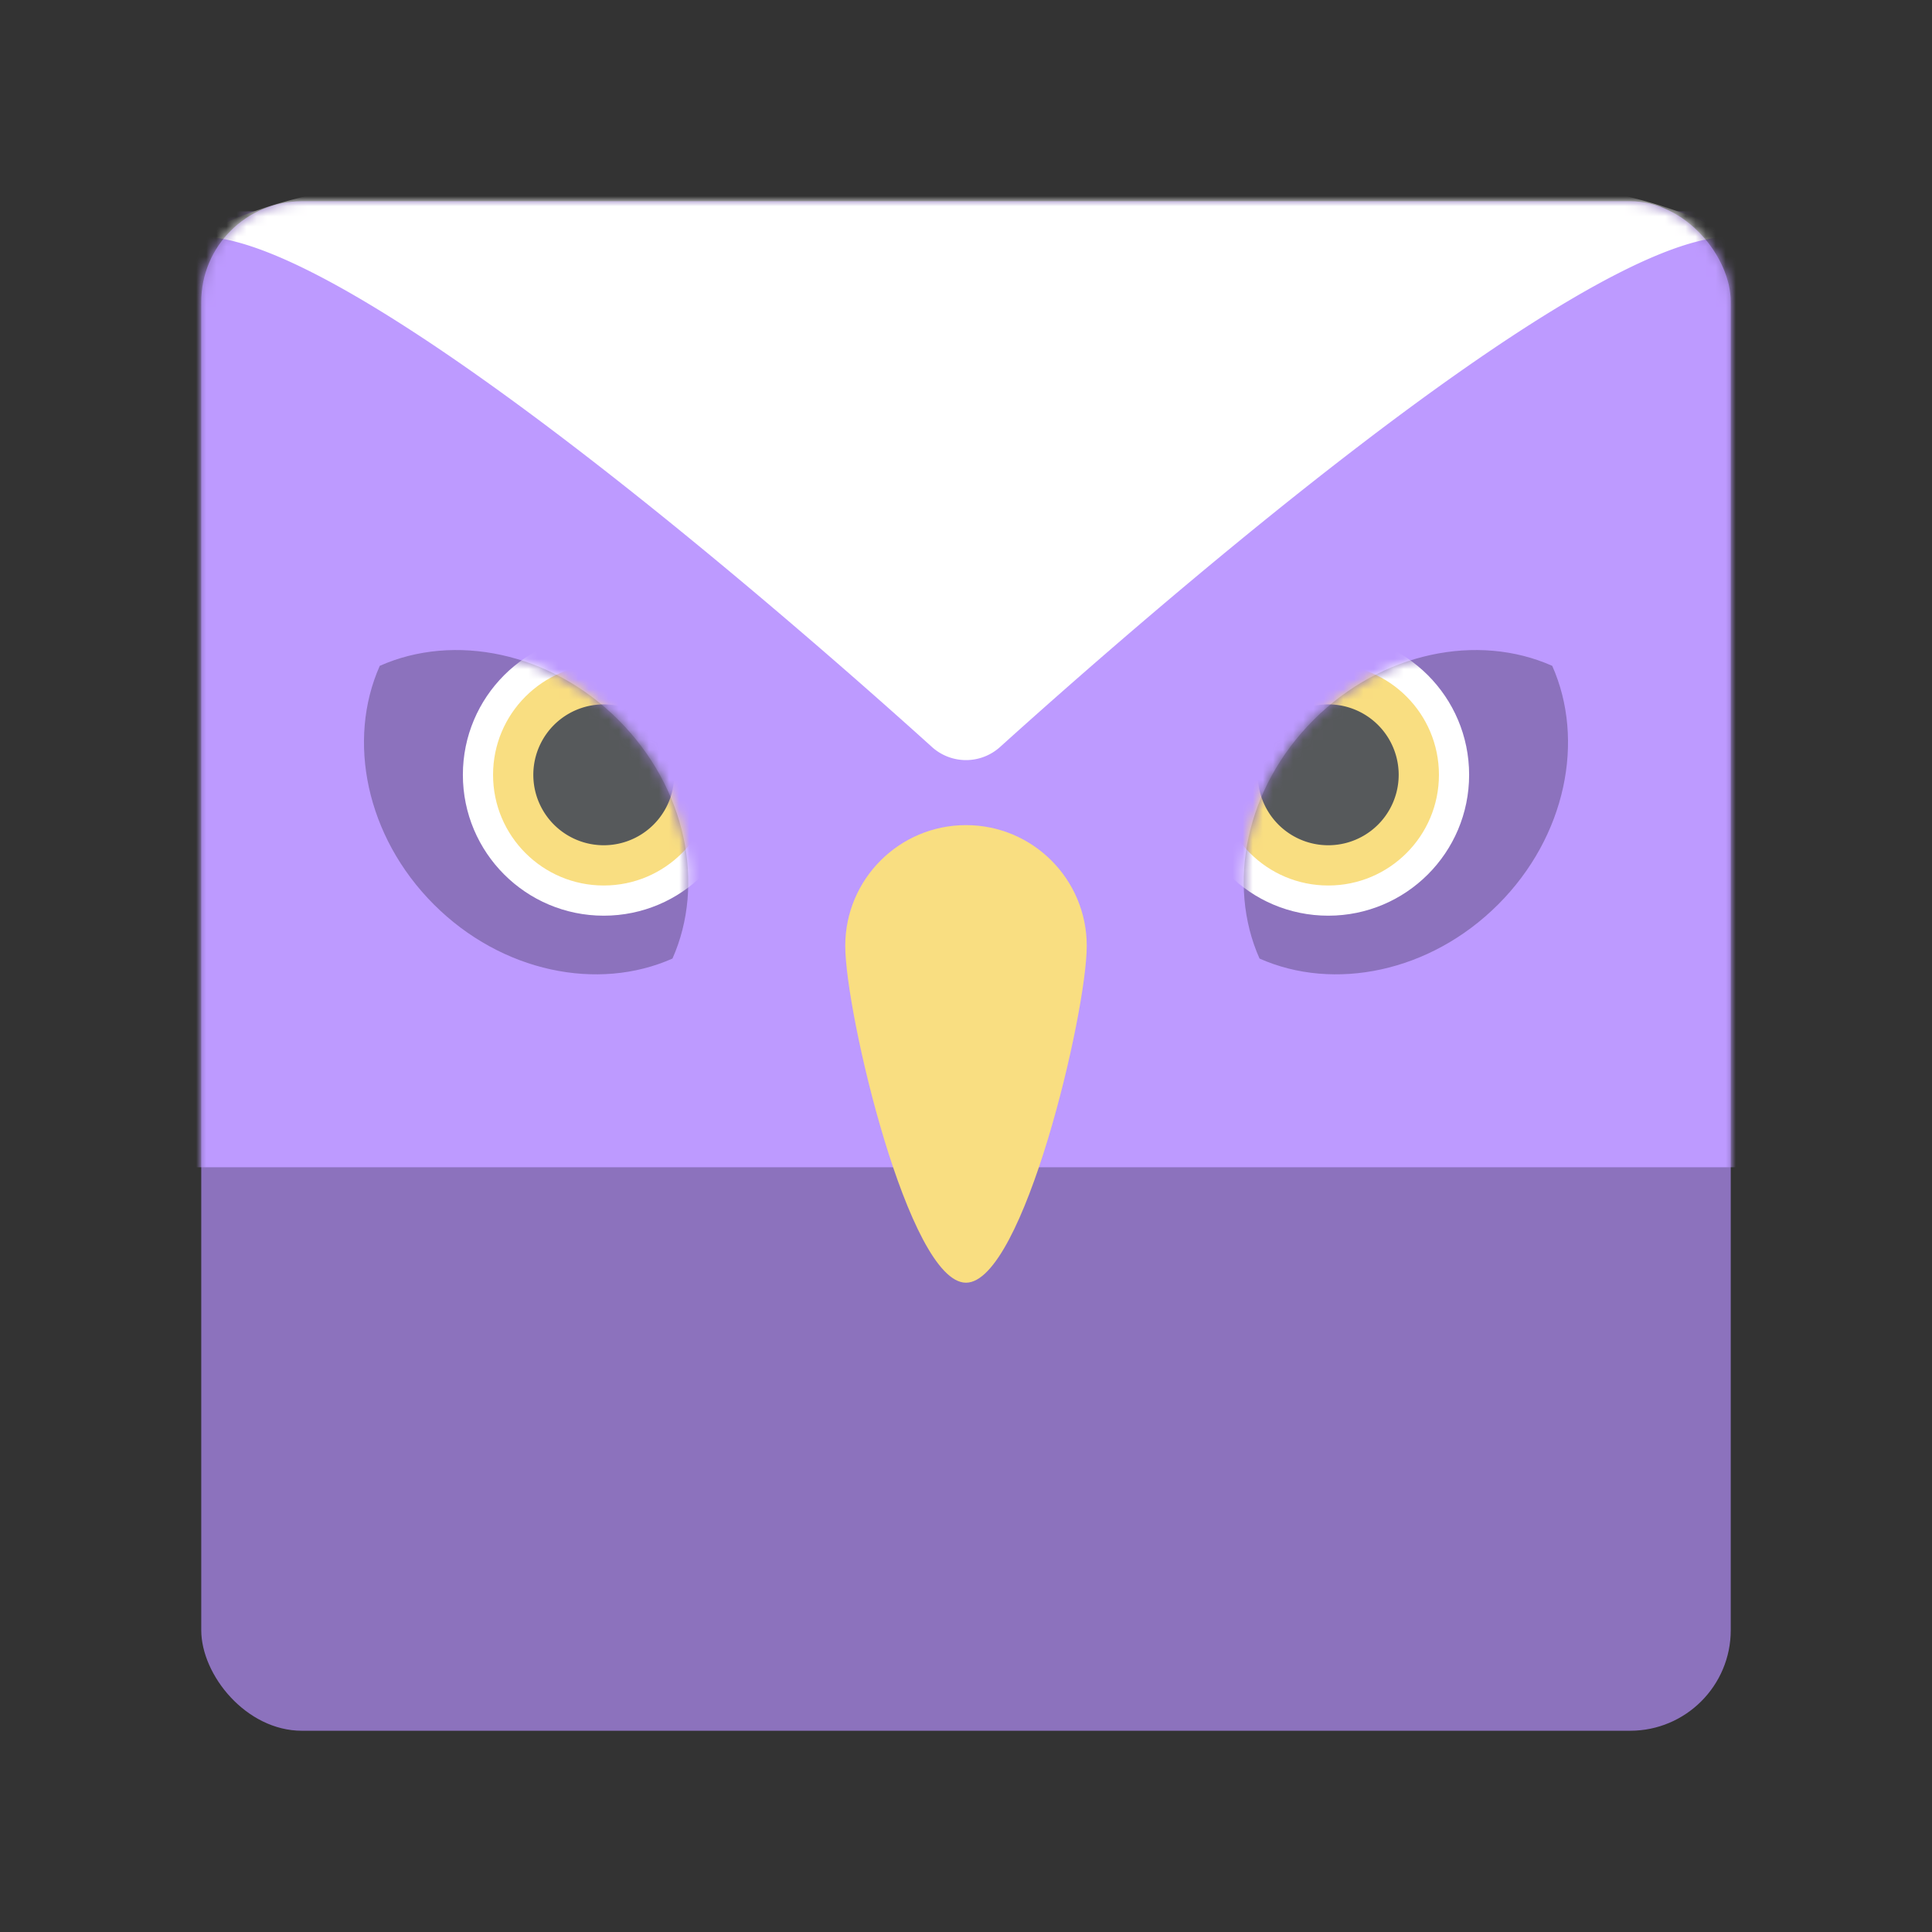 <svg xmlns="http://www.w3.org/2000/svg" width="192" height="192" fill="none"><rect width="100%" height="100%" fill="#333333" stroke="none"/><rect width="152" height="152" x="20" y="20" fill="#8C72BD" rx="10"/><mask id="a" width="152" height="152" x="20" y="20" maskUnits="userSpaceOnUse" style="mask-type:luminance"><rect width="152" height="152" x="20" y="20" fill="#fff" rx="10"/></mask><g fill-rule="evenodd" clip-rule="evenodd" mask="url(#a)"><path fill="#BD9AFF" d="M175 21H19v95h156V21Z"/><path fill="#fff" d="M20 23.524c17.941-12.699 134.059-12.699 152 0-15.326 0-59.929 39.257-72.604 50.7a5.046 5.046 0 0 1-6.792 0C79.93 62.78 35.326 23.524 20 23.524Z"/></g><path fill="#F9DE81" fill-rule="evenodd" d="M96 127.474c5.693 0 12-26.847 12-33.474 0-6.627-5.373-12-12-12s-12 5.373-12 12 6.307 33.474 12 33.474Z" clip-rule="evenodd"/><path fill="#8C72BD" fill-rule="evenodd" d="M154.258 66.17c3.284 7.38 1.384 16.956-5.374 23.714-6.759 6.758-16.335 8.658-23.714 5.375-3.284-7.38-1.384-16.956 5.374-23.715 6.759-6.758 16.335-8.657 23.714-5.374Z" clip-rule="evenodd"/><mask id="b" width="33" height="33" x="123" y="64" maskUnits="userSpaceOnUse" style="mask-type:luminance"><path fill="#fff" fill-rule="evenodd" d="M154.258 66.17c3.284 7.38 1.384 16.956-5.374 23.714-6.759 6.758-16.335 8.658-23.714 5.375-3.284-7.38-1.384-16.956 5.374-23.715 6.759-6.758 16.335-8.657 23.714-5.374Z" clip-rule="evenodd"/></mask><g mask="url(#b)"><path fill="#F9DE81" stroke="#fff" stroke-width="3" d="M144.5 77c0 6.904-5.596 12.5-12.5 12.5s-12.5-5.596-12.5-12.5 5.596-12.5 12.5-12.5 12.5 5.596 12.5 12.5Z"/><path fill="#56595B" fill-rule="evenodd" d="M132 84a7 7 0 1 0 0-14 7 7 0 0 0 0 14Z" clip-rule="evenodd"/></g><path fill="#8C72BD" fill-rule="evenodd" d="M37.742 66.17c-3.284 7.38-1.384 16.956 5.374 23.714 6.759 6.758 16.335 8.658 23.714 5.375 3.284-7.38 1.384-16.956-5.374-23.715-6.759-6.758-16.335-8.657-23.714-5.374Z" clip-rule="evenodd"/><mask id="c" width="33" height="33" x="36" y="64" maskUnits="userSpaceOnUse" style="mask-type:luminance"><path fill="#fff" fill-rule="evenodd" d="M37.742 66.17c-3.284 7.38-1.384 16.956 5.374 23.714 6.759 6.758 16.335 8.658 23.714 5.375 3.284-7.38 1.384-16.956-5.374-23.715-6.759-6.758-16.335-8.657-23.714-5.374Z" clip-rule="evenodd"/></mask><g mask="url(#c)"><path fill="#F9DE81" stroke="#fff" stroke-width="3" d="M47.5 77c0 6.904 5.596 12.5 12.5 12.5S72.5 83.904 72.5 77 66.904 64.5 60 64.5 47.5 70.096 47.5 77Z"/><path fill="#56595B" fill-rule="evenodd" d="M60 84a7 7 0 1 1 0-14 7 7 0 0 1 0 14Z" clip-rule="evenodd"/></g></svg>